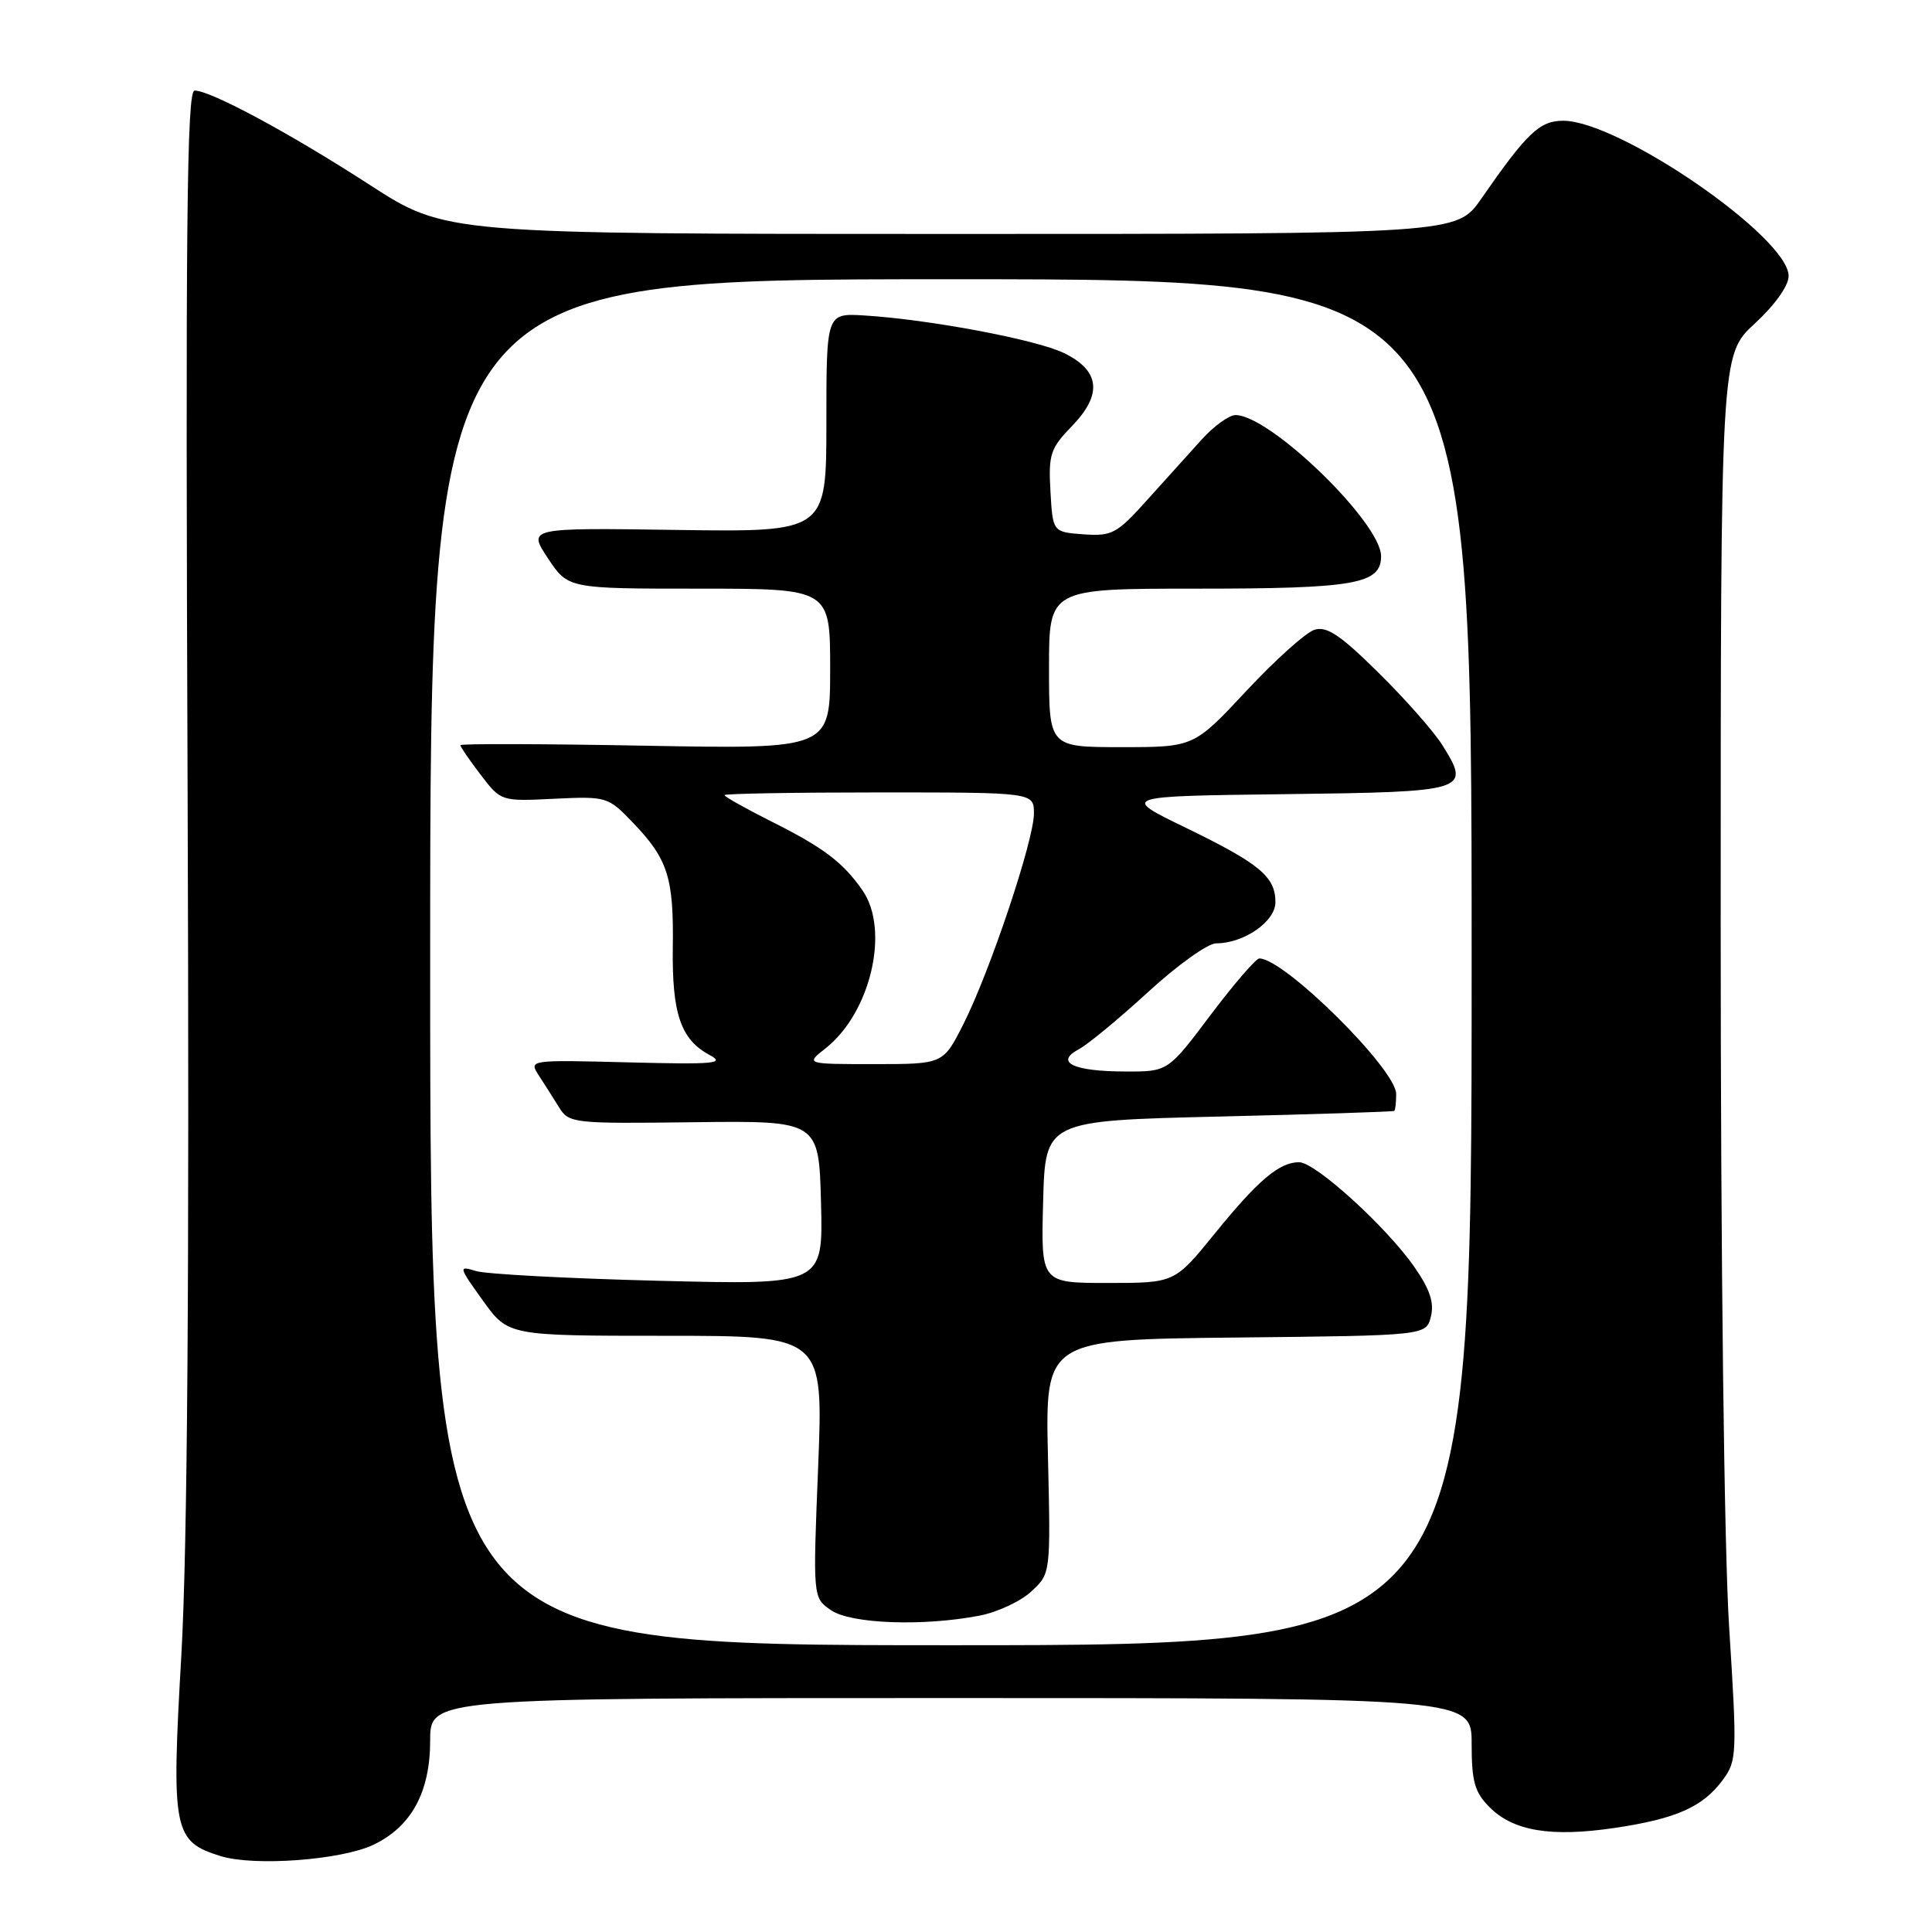 <?xml version="1.0" encoding="UTF-8" standalone="no"?>
<!DOCTYPE svg PUBLIC "-//W3C//DTD SVG 1.1//EN" "http://www.w3.org/Graphics/SVG/1.1/DTD/svg11.dtd" >
<svg xmlns="http://www.w3.org/2000/svg" xmlns:xlink="http://www.w3.org/1999/xlink" version="1.1" viewBox="0 0 256 256">
 <g >
 <path fill="currentColor"
d=" M 49.46 244.45 C 54.50 242.06 57.00 237.48 57.00 230.63 C 57.00 225.00 57.00 225.00 126.00 225.00 C 195.00 225.00 195.00 225.00 195.00 231.05 C 195.00 236.09 195.40 237.49 197.39 239.48 C 200.54 242.63 205.54 243.46 213.95 242.21 C 222.11 241.00 225.62 239.44 228.28 235.85 C 230.15 233.32 230.19 232.46 229.12 215.61 C 228.46 205.23 228.00 167.03 228.00 122.52 C 228.00 47.04 228.00 47.04 232.50 42.89 C 235.18 40.42 237.00 37.87 237.00 36.57 C 237.00 31.45 214.56 16.00 207.13 16.00 C 204.01 16.00 202.34 17.59 196.27 26.34 C 193.04 31.00 193.04 31.00 126.04 31.00 C 59.05 31.00 59.05 31.00 49.01 24.51 C 38.42 17.65 27.91 12.00 25.78 12.00 C 24.75 12.00 24.57 30.02 24.86 105.25 C 25.10 169.20 24.84 205.04 24.03 219.30 C 22.69 242.65 22.96 244.00 29.26 245.95 C 33.72 247.32 45.20 246.47 49.46 244.45 Z  M 57.00 127.50 C 57.00 37.00 57.00 37.00 126.00 37.00 C 195.00 37.00 195.00 37.00 195.00 127.50 C 195.00 218.00 195.00 218.00 126.00 218.00 C 57.00 218.00 57.00 218.00 57.00 127.50 Z  M 129.80 214.08 C 132.17 213.62 135.26 212.18 136.66 210.87 C 139.22 208.50 139.22 208.50 138.86 193.00 C 138.50 177.50 138.50 177.50 163.74 177.23 C 188.97 176.97 188.97 176.97 189.60 174.45 C 190.06 172.63 189.47 170.84 187.43 167.91 C 183.76 162.61 174.30 154.00 172.14 154.00 C 169.51 154.00 166.70 156.38 160.95 163.47 C 155.65 170.00 155.65 170.00 146.79 170.00 C 137.93 170.00 137.93 170.00 138.22 159.25 C 138.50 148.50 138.50 148.50 161.50 147.95 C 174.15 147.65 184.61 147.31 184.75 147.20 C 184.89 147.09 185.00 146.08 185.00 144.96 C 185.00 141.69 170.17 127.00 166.87 127.00 C 166.42 127.00 163.51 130.38 160.40 134.50 C 154.76 142.00 154.76 142.00 149.13 141.98 C 142.22 141.97 139.70 140.76 142.95 139.03 C 144.17 138.38 148.31 134.95 152.16 131.42 C 156.01 127.89 160.04 125.00 161.13 125.00 C 164.83 125.00 169.00 122.11 169.00 119.55 C 169.00 116.16 166.92 114.44 157.10 109.67 C 148.50 105.50 148.50 105.50 170.29 105.23 C 194.47 104.93 194.91 104.80 191.15 98.78 C 190.03 96.97 186.21 92.64 182.67 89.15 C 177.60 84.14 175.80 82.93 174.17 83.45 C 173.03 83.81 168.97 87.45 165.15 91.55 C 158.19 99.00 158.19 99.00 148.59 99.00 C 139.00 99.00 139.00 99.00 139.00 88.50 C 139.00 78.00 139.00 78.00 158.43 78.00 C 179.55 78.00 183.00 77.40 183.00 73.70 C 183.00 69.26 168.29 55.00 163.71 55.00 C 162.86 55.00 160.84 56.46 159.22 58.25 C 157.60 60.04 154.33 63.66 151.96 66.30 C 147.99 70.72 147.33 71.07 143.58 70.80 C 139.50 70.50 139.50 70.50 139.19 65.11 C 138.91 60.21 139.18 59.41 142.03 56.47 C 146.11 52.26 145.77 49.12 141.00 46.79 C 137.34 45.00 123.08 42.32 114.50 41.80 C 109.50 41.50 109.50 41.50 109.50 56.00 C 109.50 70.50 109.50 70.50 89.71 70.22 C 69.93 69.93 69.93 69.93 72.60 73.97 C 75.27 78.00 75.27 78.00 92.63 78.00 C 110.00 78.00 110.00 78.00 110.00 88.63 C 110.00 99.26 110.00 99.26 85.50 98.81 C 72.03 98.56 61.00 98.53 61.00 98.74 C 61.00 98.96 62.21 100.72 63.69 102.66 C 66.38 106.18 66.38 106.19 73.44 105.84 C 80.38 105.51 80.56 105.56 83.86 109.00 C 88.49 113.82 89.28 116.27 89.15 125.50 C 89.03 134.32 90.20 137.74 94.02 139.79 C 96.16 140.93 94.71 141.06 83.28 140.77 C 70.17 140.43 70.06 140.45 71.37 142.46 C 72.10 143.58 73.31 145.49 74.06 146.70 C 75.39 148.85 75.88 148.90 91.96 148.70 C 108.50 148.50 108.50 148.50 108.79 159.38 C 109.07 170.26 109.07 170.26 87.29 169.71 C 75.30 169.41 64.41 168.83 63.07 168.42 C 60.72 167.70 60.75 167.82 63.99 172.34 C 67.34 177.00 67.34 177.00 88.22 177.00 C 109.10 177.00 109.10 177.00 108.41 194.34 C 107.71 211.69 107.71 211.69 110.08 213.34 C 112.69 215.17 122.29 215.53 129.80 214.08 Z  M 109.39 138.91 C 115.37 134.20 117.94 123.23 114.28 117.97 C 111.71 114.27 109.15 112.33 102.25 108.87 C 98.81 107.14 96.00 105.56 96.00 105.36 C 96.00 105.16 105.22 105.00 116.50 105.00 C 137.00 105.00 137.00 105.00 137.00 107.80 C 137.00 111.35 131.14 128.84 127.63 135.75 C 124.97 141.00 124.97 141.00 115.85 141.00 C 106.73 141.00 106.73 141.00 109.39 138.91 Z "/>
</g>
</svg>